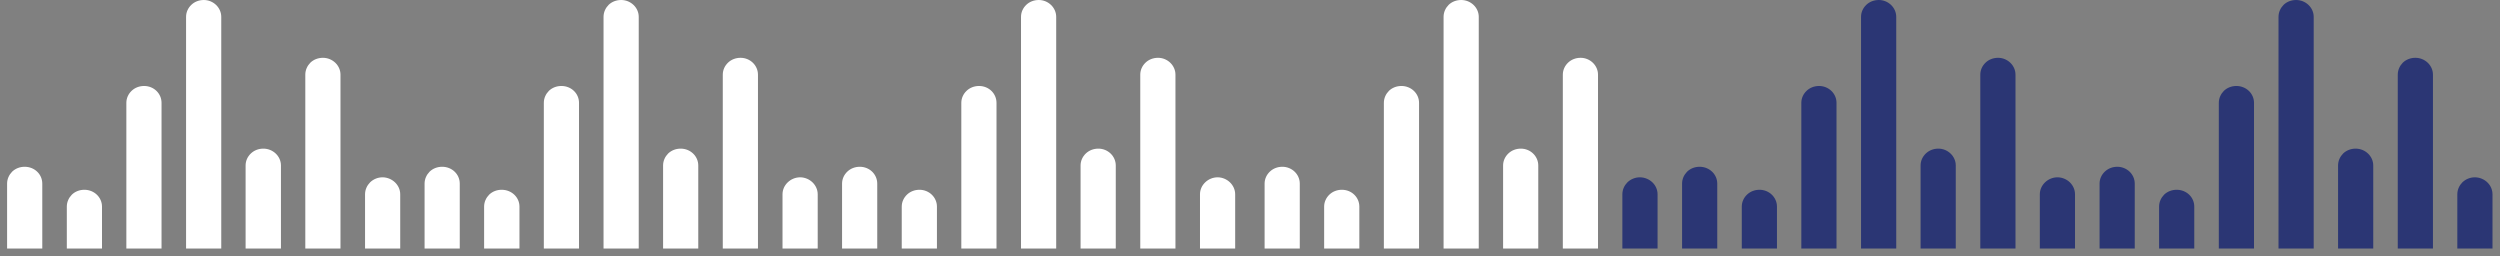 <svg width="205" height="21" viewBox="0 0 205 21" fill="none" xmlns="http://www.w3.org/2000/svg">
<rect x="0" y="0" width="205" height="21" fill="#808080" stroke="none"/>
<g clip-path="url(#clip0_0_1825)">
<path d="M3.467 15.056V20.38H0.582V15.056C0.582 14.671 0.749 14.326 0.998 14.074C1.262 13.822 1.623 13.675 2.025 13.675C2.829 13.675 3.467 14.286 3.467 15.056Z" fill="white"/>
<path d="M8.364 16.942V20.381H5.479V16.942C5.479 16.557 5.645 16.212 5.895 15.959C6.158 15.707 6.519 15.561 6.921 15.561C7.712 15.561 8.364 16.172 8.364 16.942Z" fill="white"/>
<path d="M13.246 8.431V20.381H10.361V8.431C10.361 8.046 10.528 7.701 10.791 7.449C11.055 7.196 11.415 7.05 11.818 7.05C12.608 7.05 13.246 7.661 13.246 8.431Z" fill="white"/>
<path d="M18.143 1.381V20.38H15.258V1.381C15.258 0.996 15.424 0.651 15.688 0.398C15.951 0.146 16.312 -6.10352e-05 16.714 -6.10352e-05C17.491 -6.10352e-05 18.143 0.624 18.143 1.381Z" fill="white"/>
<path d="M23.038 13.569V20.38H20.139V13.569C20.139 13.184 20.305 12.839 20.569 12.587C20.832 12.335 21.193 12.188 21.595 12.188C22.386 12.188 23.038 12.812 23.038 13.569Z" fill="white"/>
<path d="M27.92 6.121V20.38H25.035V6.121C25.035 5.736 25.202 5.39 25.451 5.138C25.715 4.886 26.076 4.74 26.478 4.74C27.268 4.74 27.92 5.364 27.92 6.121Z" fill="white"/>
<path d="M32.818 15.933V20.381H29.934V15.933C29.934 15.548 30.1 15.202 30.35 14.95C30.613 14.698 30.974 14.539 31.376 14.539C32.167 14.552 32.818 15.176 32.818 15.933Z" fill="white"/>
<path d="M37.7 15.056V20.38H34.815V15.056C34.815 14.671 34.981 14.326 35.231 14.074C35.494 13.821 35.855 13.675 36.257 13.675C37.062 13.675 37.7 14.286 37.7 15.056Z" fill="white"/>
<path d="M42.596 16.942V20.38H39.697V16.942C39.697 16.557 39.864 16.211 40.114 15.959C40.377 15.707 40.738 15.561 41.14 15.561C41.944 15.561 42.596 16.172 42.596 16.942Z" fill="white"/>
<path d="M47.479 8.431V20.38H44.594V8.431C44.594 8.046 44.76 7.701 45.01 7.448C45.273 7.196 45.634 7.05 46.036 7.05C46.841 7.05 47.479 7.661 47.479 8.431Z" fill="white"/>
<path d="M52.376 1.381V20.38H49.49V1.381C49.49 0.996 49.657 0.651 49.907 0.398C50.17 0.146 50.531 -6.10352e-05 50.933 -6.10352e-05C51.724 -6.10352e-05 52.376 0.624 52.376 1.381Z" fill="white"/>
<path d="M57.258 13.569V20.38H54.373V13.569C54.373 13.184 54.539 12.839 54.789 12.587C55.053 12.335 55.413 12.188 55.815 12.188C56.62 12.188 57.258 12.812 57.258 13.569Z" fill="white"/>
<path d="M62.153 6.121V20.38H59.268V6.121C59.268 5.736 59.434 5.39 59.698 5.138C59.961 4.886 60.322 4.74 60.724 4.74C61.515 4.74 62.153 5.364 62.153 6.121Z" fill="white"/>
<path d="M67.052 15.933V20.381H64.166V15.933C64.166 15.548 64.332 15.202 64.596 14.95C64.86 14.698 65.22 14.539 65.623 14.539C66.4 14.552 67.052 15.176 67.052 15.933Z" fill="white"/>
<path d="M71.934 15.056V20.38H69.049V15.056C69.049 14.671 69.215 14.326 69.479 14.074C69.742 13.822 70.103 13.675 70.505 13.675C71.296 13.675 71.934 14.286 71.934 15.056Z" fill="white"/>
<path d="M76.829 16.942V20.381H73.943V16.942C73.943 16.557 74.11 16.212 74.373 15.959C74.637 15.707 74.998 15.561 75.4 15.561C76.177 15.561 76.829 16.172 76.829 16.942Z" fill="white"/>
<path d="M81.713 8.431V20.381H78.828V8.431C78.828 8.046 78.995 7.701 79.258 7.449C79.522 7.196 79.882 7.05 80.285 7.05C81.075 7.05 81.713 7.661 81.713 8.431Z" fill="white"/>
<path d="M86.608 1.381V20.38H83.723V1.381C83.723 0.996 83.889 0.651 84.153 0.398C84.416 0.146 84.777 0 85.179 0C85.956 0 86.608 0.624 86.608 1.381Z" fill="white"/>
<path d="M91.493 13.569V20.38H88.607V13.569C88.607 13.184 88.774 12.839 89.037 12.587C89.301 12.335 89.662 12.188 90.064 12.188C90.855 12.188 91.493 12.812 91.493 13.569Z" fill="white"/>
<path d="M96.387 6.121V20.38H93.502V6.121C93.502 5.736 93.668 5.39 93.932 5.138C94.195 4.886 94.556 4.74 94.958 4.74C95.735 4.74 96.387 5.364 96.387 6.121Z" fill="white"/>
<path d="M101.284 15.933V20.38H98.399V15.933C98.399 15.548 98.565 15.202 98.829 14.95C99.092 14.698 99.453 14.539 99.855 14.539C100.632 14.552 101.284 15.176 101.284 15.933Z" fill="white"/>
<path d="M106.582 15.056V20.38H103.697V15.056C103.697 14.671 103.864 14.326 104.127 14.074C104.391 13.822 104.751 13.675 105.154 13.675C105.93 13.675 106.582 14.286 106.582 15.056Z" fill="white"/>
<path d="M111.466 16.942V20.381H108.58V16.942C108.58 16.557 108.747 16.212 109.01 15.959C109.274 15.707 109.635 15.561 110.037 15.561C110.828 15.561 111.466 16.172 111.466 16.942Z" fill="white"/>
<path d="M116.362 8.431V20.381H113.477V8.431C113.477 8.046 113.643 7.701 113.893 7.449C114.156 7.196 114.517 7.05 114.919 7.05C115.71 7.05 116.362 7.661 116.362 8.431Z" fill="white"/>
<path d="M121.258 1.381V20.38H118.373V1.381C118.373 0.996 118.539 0.651 118.789 0.398C119.052 0.146 119.413 -6.10352e-05 119.815 -6.10352e-05C120.606 -6.10352e-05 121.258 0.624 121.258 1.381Z" fill="white"/>
<path d="M126.138 13.569V20.38H123.254V13.569C123.254 13.184 123.42 12.839 123.684 12.587C123.947 12.335 124.308 12.188 124.71 12.188C125.5 12.188 126.138 12.812 126.138 13.569Z" fill="white"/>
<path d="M131.037 6.121V20.38H128.152V6.121C128.152 5.736 128.319 5.39 128.582 5.138C128.846 4.886 129.207 4.74 129.609 4.74C130.386 4.74 131.037 5.364 131.037 6.121Z" fill="white"/>
<path d="M135.921 15.933V20.381H133.033V15.933C133.033 15.548 133.2 15.202 133.45 14.95C133.713 14.698 134.074 14.539 134.477 14.539C135.282 14.552 135.921 15.176 135.921 15.933Z" fill="#2B3674"/>
<path d="M140.815 15.056V20.38H137.93V15.056C137.93 14.671 138.096 14.326 138.346 14.074C138.609 13.821 138.97 13.675 139.372 13.675C140.163 13.675 140.815 14.286 140.815 15.056Z" fill="#2B3674"/>
<path d="M145.711 16.942V20.38H142.826V16.942C142.826 16.557 142.992 16.211 143.256 15.959C143.52 15.707 143.88 15.561 144.282 15.561C145.059 15.561 145.711 16.172 145.711 16.942Z" fill="#2B3674"/>
<path d="M150.594 8.431V20.381H147.709V8.431C147.709 8.046 147.875 7.701 148.139 7.449C148.403 7.196 148.763 7.05 149.165 7.05C149.942 7.05 150.594 7.661 150.594 8.431Z" fill="#2B3674"/>
<path d="M155.491 1.381V20.38H152.605V1.381C152.605 0.996 152.772 0.651 153.035 0.398C153.299 0.146 153.66 0 154.062 0C154.839 0 155.491 0.624 155.491 1.381Z" fill="#2B3674"/>
<path d="M160.373 13.569V20.38H157.488V13.569C157.488 13.184 157.655 12.839 157.918 12.587C158.182 12.335 158.542 12.188 158.945 12.188C159.721 12.188 160.373 12.812 160.373 13.569Z" fill="#2B3674"/>
<path d="M165.27 6.121V20.38H162.385V6.121C162.385 5.736 162.551 5.39 162.815 5.138C163.078 4.886 163.439 4.74 163.841 4.74C164.618 4.74 165.27 5.364 165.27 6.121Z" fill="#2B3674"/>
<path d="M170.151 15.933V20.381H167.266V15.933C167.266 15.548 167.432 15.202 167.696 14.95C167.959 14.698 168.32 14.539 168.722 14.539C169.513 14.552 170.151 15.176 170.151 15.933Z" fill="#2B3674"/>
<path d="M175.049 15.056V20.38H172.164V15.056C172.164 14.671 172.331 14.326 172.594 14.074C172.858 13.822 173.218 13.675 173.621 13.675C174.397 13.675 175.049 14.286 175.049 15.056Z" fill="#2B3674"/>
<path d="M179.93 16.942V20.38H177.045V16.942C177.045 16.557 177.212 16.211 177.461 15.959C177.725 15.707 178.085 15.561 178.488 15.561C179.292 15.561 179.93 16.172 179.93 16.942Z" fill="#2B3674"/>
<path d="M184.829 8.431V20.381H181.943V8.431C181.943 8.046 182.11 7.701 182.359 7.449C182.623 7.196 182.984 7.05 183.386 7.05C184.177 7.05 184.829 7.661 184.829 8.431Z" fill="#2B3674"/>
<path d="M189.723 1.381V20.38H186.838V1.381C186.838 0.996 187.004 0.651 187.254 0.398C187.518 0.146 187.878 0 188.28 0C189.071 0 189.723 0.624 189.723 1.381Z" fill="#2B3674"/>
<path d="M194.606 13.569V20.38H191.721V13.569C191.721 13.184 191.887 12.839 192.137 12.587C192.401 12.335 192.761 12.188 193.163 12.188C193.954 12.188 194.606 12.812 194.606 13.569Z" fill="#2B3674"/>
<path d="M199.502 6.121V20.38H196.617V6.121C196.617 5.736 196.784 5.39 197.033 5.138C197.297 4.886 197.657 4.74 198.06 4.74C198.85 4.74 199.502 5.364 199.502 6.121Z" fill="#2B3674"/>
<path d="M204.385 15.933V20.381H201.5V15.933C201.5 15.548 201.667 15.202 201.916 14.95C202.18 14.698 202.54 14.539 202.943 14.539C203.747 14.552 204.385 15.176 204.385 15.933Z" fill="#2B3674"/>
</g>
<defs>
<clipPath id="clip0_0_1825">
<rect width="203.803" height="20.38" fill="white" transform="translate(0.582)"/>
</clipPath>
</defs>
</svg>
